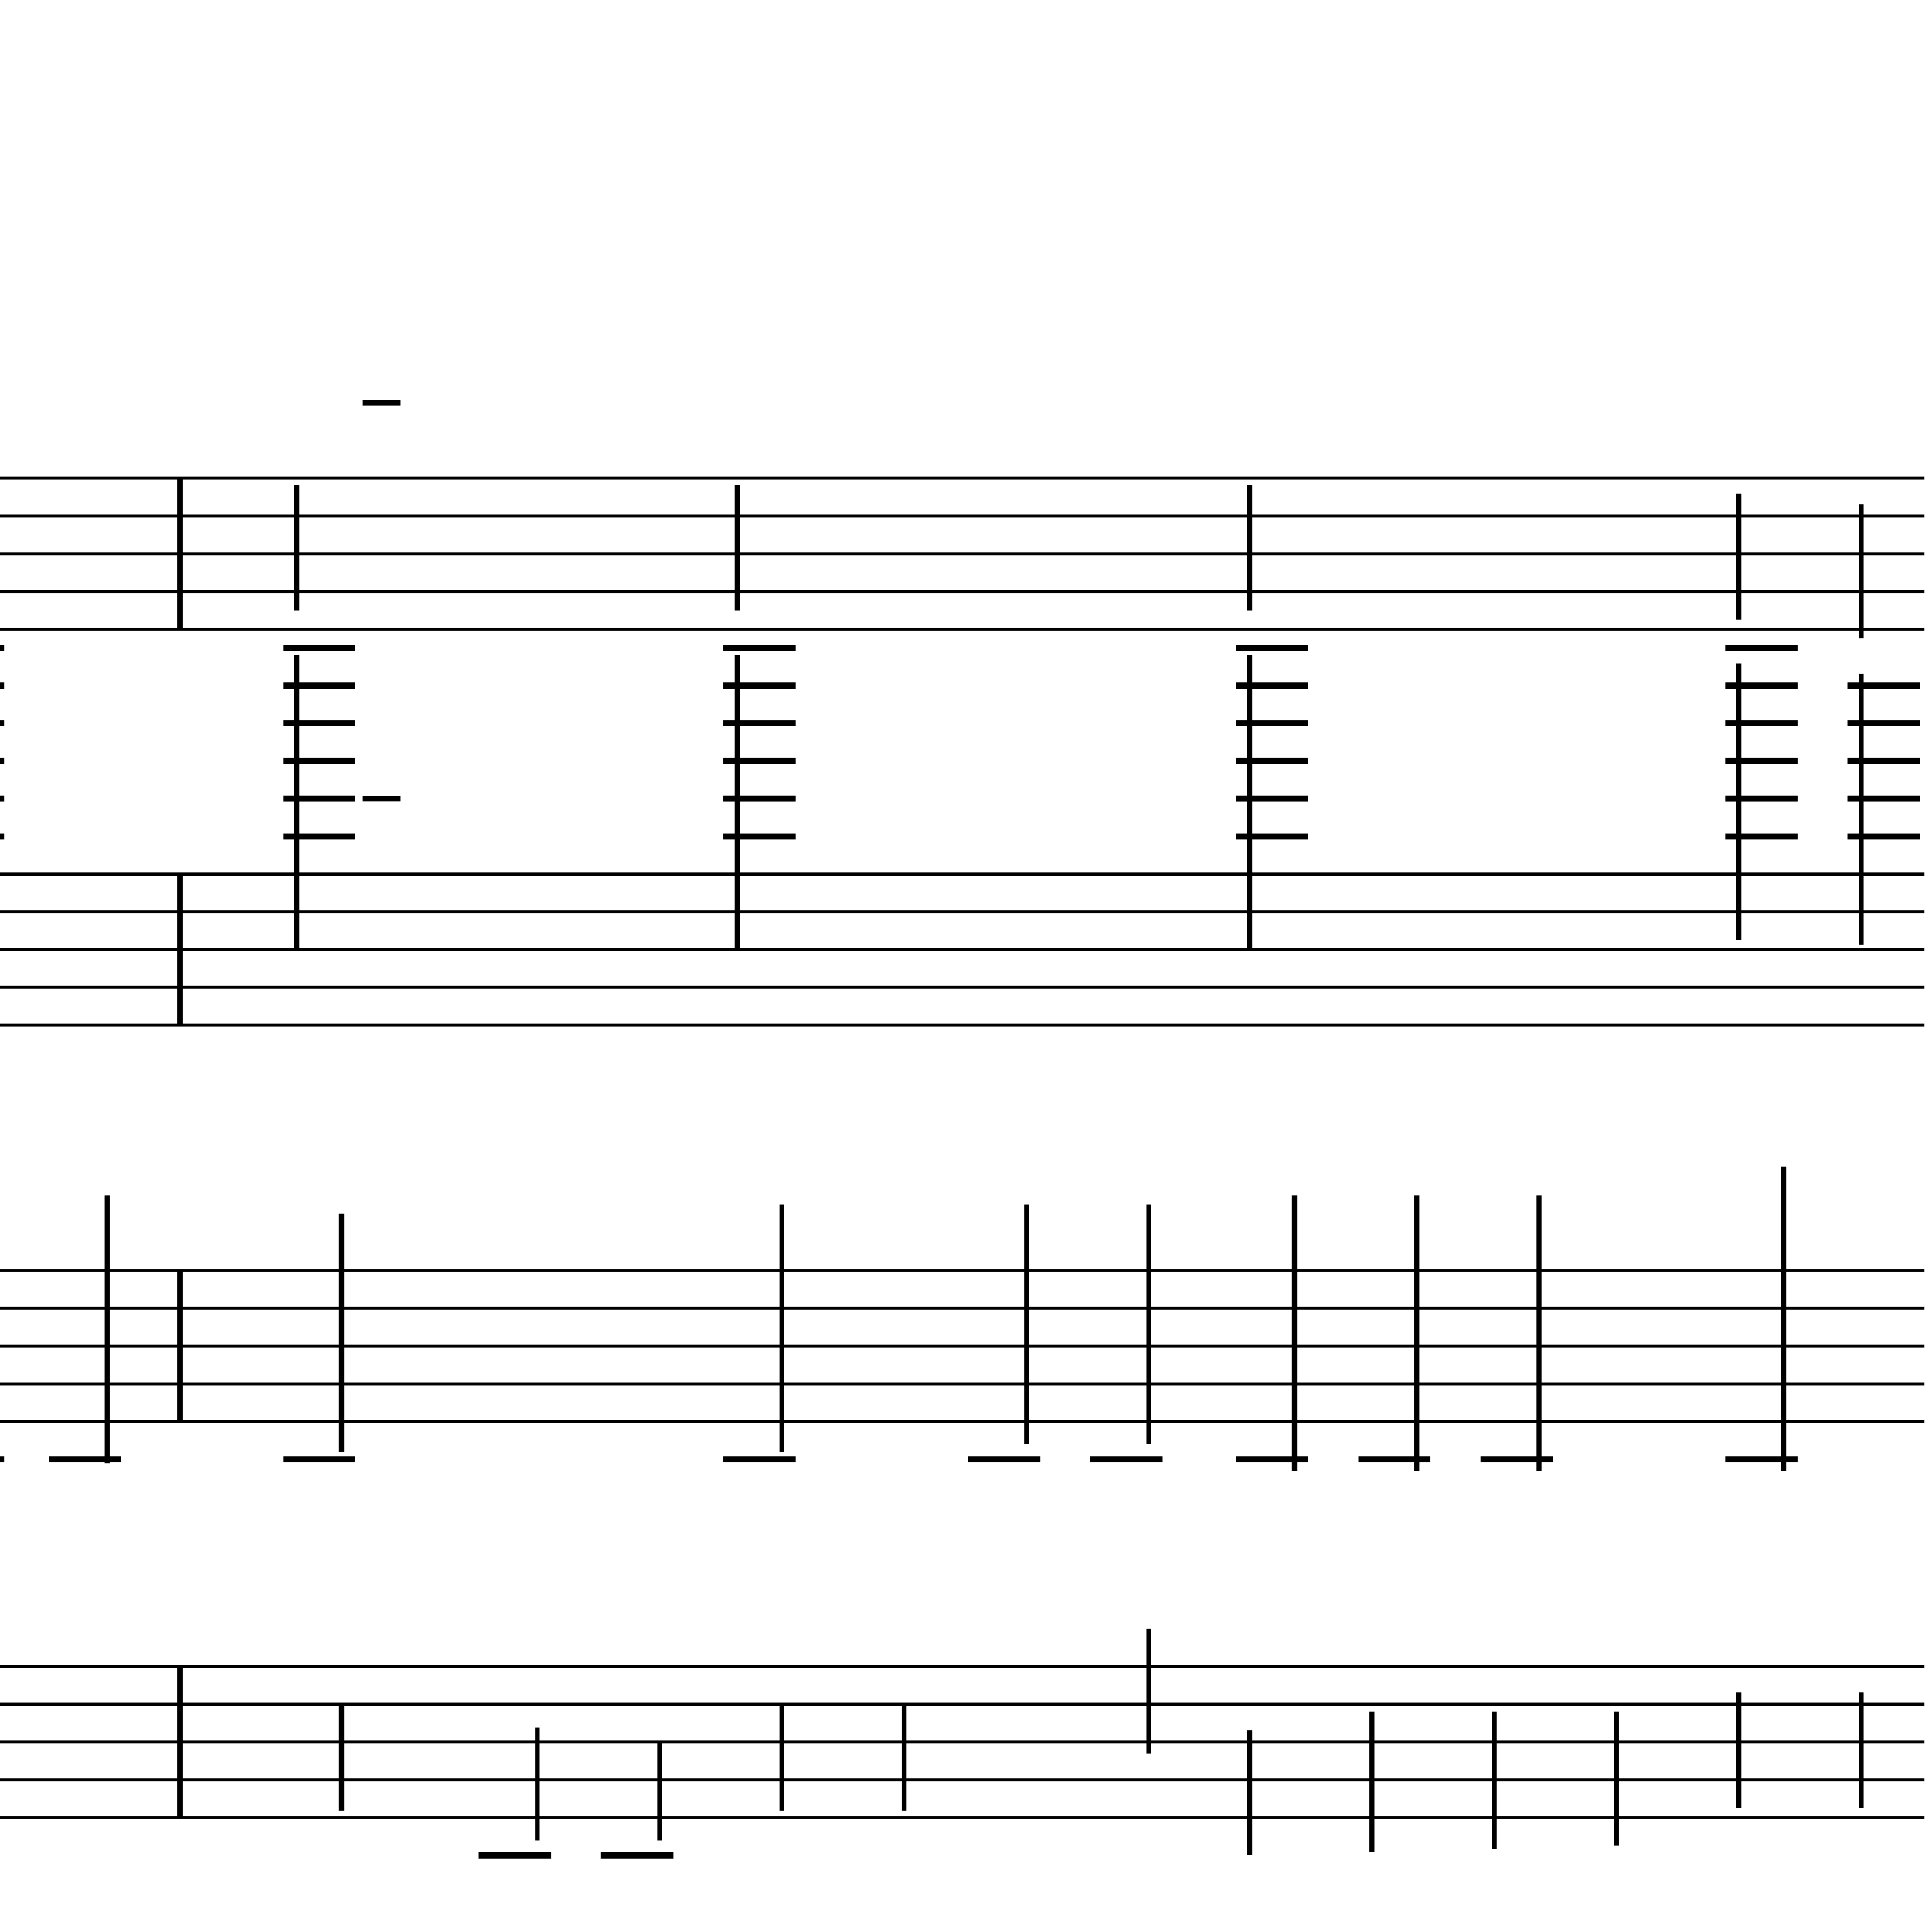 <?xml version="1.0" encoding="UTF-8" standalone="yes"?>
<svg width="256.0px" height="256.0px" xmlns="http://www.w3.org/2000/svg" xmlns:xlink="http://www.w3.org/1999/xlink" version="1.2" baseProfile="tiny">
<polyline points="0.0,63.346 255.0,63.346" fill="none" stroke="#000000" stroke-width="0.40" />
<polyline points="0.0,68.347 255.0,68.347" fill="none" stroke="#000000" stroke-width="0.40" />
<polyline points="0.0,73.347 255.0,73.347" fill="none" stroke="#000000" stroke-width="0.40" />
<polyline points="0.0,78.347 255.0,78.347" fill="none" stroke="#000000" stroke-width="0.40" />
<polyline points="0.0,83.347 255.0,83.347" fill="none" stroke="#000000" stroke-width="0.40" />
<polyline points="0.0,115.846 255.0,115.846" fill="none" stroke="#000000" stroke-width="0.40" />
<polyline points="0.0,120.846 255.0,120.846" fill="none" stroke="#000000" stroke-width="0.40" />
<polyline points="0.0,125.846 255.0,125.846" fill="none" stroke="#000000" stroke-width="0.40" />
<polyline points="0.0,130.846 255.0,130.846" fill="none" stroke="#000000" stroke-width="0.40" />
<polyline points="0.0,135.846 255.0,135.846" fill="none" stroke="#000000" stroke-width="0.40" />
<polyline points="0.0,168.346 255.0,168.346" fill="none" stroke="#000000" stroke-width="0.40" />
<polyline points="0.0,173.346 255.0,173.346" fill="none" stroke="#000000" stroke-width="0.40" />
<polyline points="0.0,178.346 255.0,178.346" fill="none" stroke="#000000" stroke-width="0.40" />
<polyline points="0.0,183.346 255.0,183.346" fill="none" stroke="#000000" stroke-width="0.40" />
<polyline points="0.0,188.346 255.0,188.346" fill="none" stroke="#000000" stroke-width="0.40" />
<polyline points="0.0,220.846 255.0,220.846" fill="none" stroke="#000000" stroke-width="0.40" />
<polyline points="0.0,225.846 255.0,225.846" fill="none" stroke="#000000" stroke-width="0.40" />
<polyline points="0.0,230.846 255.0,230.846" fill="none" stroke="#000000" stroke-width="0.40" />
<polyline points="0.0,235.846 255.0,235.846" fill="none" stroke="#000000" stroke-width="0.40" />
<polyline points="0.0,240.846 255.0,240.846" fill="none" stroke="#000000" stroke-width="0.40" />
<polyline points="23.86,220.846 23.86,240.846" fill="" stroke="#000000" stroke-width="0.80" />
<polyline points="23.86,168.346 23.86,188.346" fill="" stroke="#000000" stroke-width="0.80" />
<polyline points="23.86,115.846 23.86,135.846" fill="" stroke="#000000" stroke-width="0.80" />
<polyline points="23.86,63.346 23.86,83.347" fill="" stroke="#000000" stroke-width="0.80" />
<polyline points="246.62,224.286 246.62,239.596" fill="" stroke="#000000" stroke-width="0.65" />
<polyline points="246.62,89.285 246.62,125.221" fill="" stroke="#000000" stroke-width="0.65" />
<polyline points="246.62,66.785 246.62,84.597" fill="" stroke="#000000" stroke-width="0.65" />
<polyline points="230.41,224.286 230.41,239.596" fill="" stroke="#000000" stroke-width="0.65" />
<polyline points="236.34,194.907 236.34,154.596" fill="" stroke="#000000" stroke-width="0.65" />
<polyline points="230.41,87.91 230.41,124.596" fill="" stroke="#000000" stroke-width="0.65" />
<polyline points="230.41,65.41 230.41,82.097" fill="" stroke="#000000" stroke-width="0.65" />
<polyline points="214.2,226.786 214.2,244.596" fill="" stroke="#000000" stroke-width="0.65" />
<polyline points="198.0,226.786 198.0,245.013" fill="" stroke="#000000" stroke-width="0.65" />
<polyline points="203.93,194.907 203.93,158.346" fill="" stroke="#000000" stroke-width="0.65" />
<polyline points="181.79,226.786 181.79,245.43" fill="" stroke="#000000" stroke-width="0.65" />
<polyline points="187.72,194.907 187.72,158.346" fill="" stroke="#000000" stroke-width="0.65" />
<polyline points="165.58,229.286 165.58,245.846" fill="" stroke="#000000" stroke-width="0.65" />
<polyline points="171.52,194.907 171.52,158.346" fill="" stroke="#000000" stroke-width="0.65" />
<polyline points="165.58,86.785 165.58,125.846" fill="" stroke="#000000" stroke-width="0.65" />
<polyline points="165.58,64.285 165.58,80.847" fill="" stroke="#000000" stroke-width="0.65" />
<polyline points="152.23,232.407 152.23,215.846" fill="" stroke="#000000" stroke-width="0.65" />
<polyline points="152.23,191.362 152.23,159.596" fill="" stroke="#000000" stroke-width="0.65" />
<polyline points="136.02,191.362 136.02,159.596" fill="" stroke="#000000" stroke-width="0.65" />
<polyline points="119.82,239.907 119.82,225.846" fill="" stroke="#000000" stroke-width="0.65" />
<polyline points="103.61,239.907 103.61,225.846" fill="" stroke="#000000" stroke-width="0.65" />
<polyline points="103.61,192.407 103.61,159.596" fill="" stroke="#000000" stroke-width="0.65" />
<polyline points="97.68,86.785 97.68,125.846" fill="" stroke="#000000" stroke-width="0.65" />
<polyline points="97.68,64.285 97.68,80.847" fill="" stroke="#000000" stroke-width="0.65" />
<polyline points="87.4,243.862 87.4,230.846" fill="" stroke="#000000" stroke-width="0.65" />
<polyline points="71.2,243.862 71.2,228.923" fill="" stroke="#000000" stroke-width="0.65" />
<polyline points="45.26,239.907 45.26,225.846" fill="" stroke="#000000" stroke-width="0.65" />
<polyline points="45.26,192.407 45.26,160.846" fill="" stroke="#000000" stroke-width="0.65" />
<polyline points="39.33,86.785 39.33,125.846" fill="" stroke="#000000" stroke-width="0.65" />
<polyline points="39.33,64.285 39.33,80.847" fill="" stroke="#000000" stroke-width="0.65" />
<polyline points="14.21,193.862 14.21,158.346" fill="" stroke="#000000" stroke-width="0.65" />
<polyline points="244.79,90.847 254.38,90.847" fill="" stroke="#000000" stroke-width="0.80" />
<polyline points="244.79,95.847 254.38,95.847" fill="" stroke="#000000" stroke-width="0.80" />
<polyline points="244.79,100.846 254.38,100.846" fill="" stroke="#000000" stroke-width="0.80" />
<polyline points="244.79,105.846 254.38,105.846" fill="" stroke="#000000" stroke-width="0.80" />
<polyline points="244.79,110.846 254.38,110.846" fill="" stroke="#000000" stroke-width="0.80" />
<polyline points="228.59,193.346 238.17,193.346" fill="" stroke="#000000" stroke-width="0.80" />
<polyline points="228.59,85.847 238.17,85.847" fill="" stroke="#000000" stroke-width="0.80" />
<polyline points="228.59,90.847 238.17,90.847" fill="" stroke="#000000" stroke-width="0.80" />
<polyline points="228.59,95.847 238.17,95.847" fill="" stroke="#000000" stroke-width="0.80" />
<polyline points="228.59,100.846 238.17,100.846" fill="" stroke="#000000" stroke-width="0.80" />
<polyline points="228.59,105.846 238.17,105.846" fill="" stroke="#000000" stroke-width="0.80" />
<polyline points="228.59,110.846 238.17,110.846" fill="" stroke="#000000" stroke-width="0.80" />
<polyline points="196.17,193.346 205.76,193.346" fill="" stroke="#000000" stroke-width="0.80" />
<polyline points="179.97,193.346 189.55,193.346" fill="" stroke="#000000" stroke-width="0.80" />
<polyline points="163.76,193.346 173.34,193.346" fill="" stroke="#000000" stroke-width="0.80" />
<polyline points="163.76,85.847 173.34,85.847" fill="" stroke="#000000" stroke-width="0.80" />
<polyline points="163.76,90.847 173.34,90.847" fill="" stroke="#000000" stroke-width="0.80" />
<polyline points="163.76,95.847 173.34,95.847" fill="" stroke="#000000" stroke-width="0.80" />
<polyline points="163.76,100.846 173.34,100.846" fill="" stroke="#000000" stroke-width="0.80" />
<polyline points="163.76,105.846 173.34,105.846" fill="" stroke="#000000" stroke-width="0.80" />
<polyline points="163.76,110.846 173.34,110.846" fill="" stroke="#000000" stroke-width="0.80" />
<polyline points="144.47,193.346 154.06,193.346" fill="" stroke="#000000" stroke-width="0.80" />
<polyline points="128.27,193.346 137.85,193.346" fill="" stroke="#000000" stroke-width="0.80" />
<polyline points="95.85,193.346 105.44,193.346" fill="" stroke="#000000" stroke-width="0.80" />
<polyline points="95.85,85.847 105.44,85.847" fill="" stroke="#000000" stroke-width="0.80" />
<polyline points="95.85,90.847 105.44,90.847" fill="" stroke="#000000" stroke-width="0.80" />
<polyline points="95.85,95.847 105.44,95.847" fill="" stroke="#000000" stroke-width="0.80" />
<polyline points="95.85,100.846 105.44,100.846" fill="" stroke="#000000" stroke-width="0.80" />
<polyline points="95.85,105.846 105.44,105.846" fill="" stroke="#000000" stroke-width="0.80" />
<polyline points="95.85,110.846 105.44,110.846" fill="" stroke="#000000" stroke-width="0.80" />
<polyline points="79.65,245.846 89.23,245.846" fill="" stroke="#000000" stroke-width="0.80" />
<polyline points="63.44,245.846 73.02,245.846" fill="" stroke="#000000" stroke-width="0.80" />
<polyline points="37.51,193.346 47.09,193.346" fill="" stroke="#000000" stroke-width="0.80" />
<polyline points="37.51,85.847 47.09,85.847" fill="" stroke="#000000" stroke-width="0.80" />
<polyline points="37.51,90.847 47.09,90.847" fill="" stroke="#000000" stroke-width="0.80" />
<polyline points="37.51,95.847 47.09,95.847" fill="" stroke="#000000" stroke-width="0.80" />
<polyline points="37.51,100.846 47.09,100.846" fill="" stroke="#000000" stroke-width="0.80" />
<polyline points="37.51,105.846 47.09,105.846" fill="" stroke="#000000" stroke-width="0.80" />
<polyline points="37.51,110.846 47.09,110.846" fill="" stroke="#000000" stroke-width="0.80" />
<polyline points="6.46,193.346 16.04,193.346" fill="" stroke="#000000" stroke-width="0.80" />
<polyline points="0.0,193.346 0.53,193.346" fill="" stroke="#000000" stroke-width="0.80" />
<polyline points="0.0,85.847 0.53,85.847" fill="" stroke="#000000" stroke-width="0.80" />
<polyline points="0.0,90.847 0.53,90.847" fill="" stroke="#000000" stroke-width="0.80" />
<polyline points="0.0,95.847 0.53,95.847" fill="" stroke="#000000" stroke-width="0.80" />
<polyline points="0.0,100.846 0.53,100.846" fill="" stroke="#000000" stroke-width="0.80" />
<polyline points="0.0,105.846 0.53,105.846" fill="" stroke="#000000" stroke-width="0.80" />
<polyline points="0.0,110.846 0.53,110.846" fill="" stroke="#000000" stroke-width="0.80" />
<polyline points="48.09,105.846 53.09,105.846" fill="" stroke="#000000" stroke-width="0.75" />
<polyline points="48.09,53.346 53.09,53.346" fill="" stroke="#000000" stroke-width="0.75" />
</svg>
